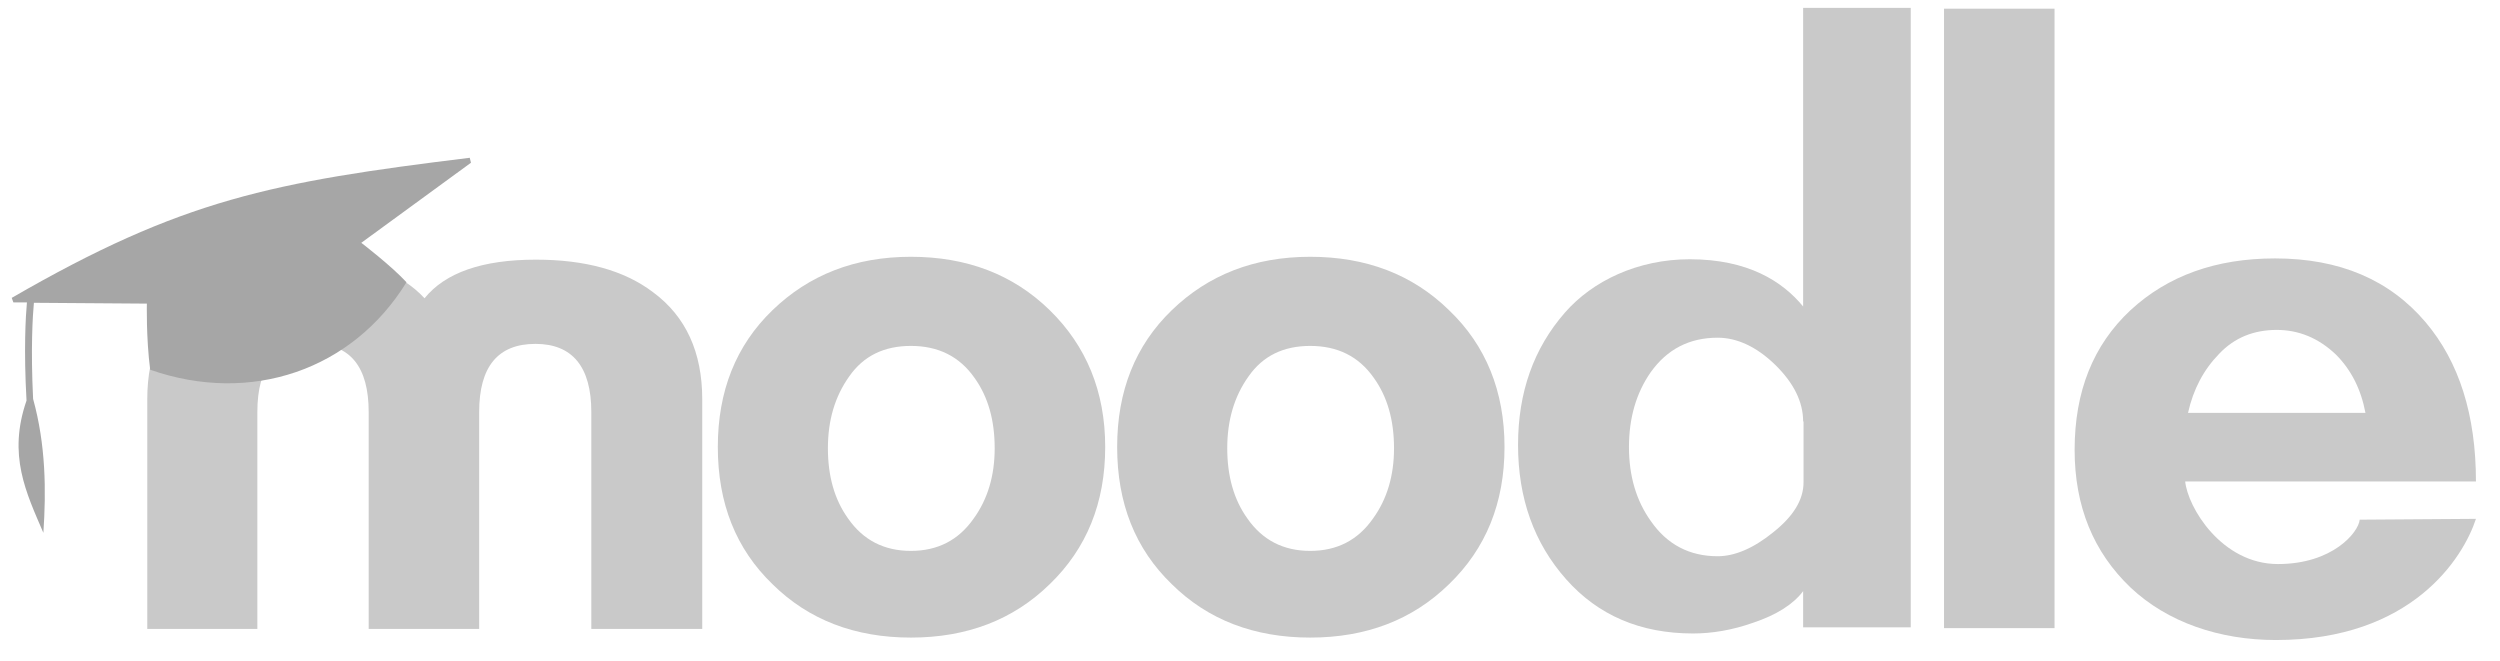 <svg width="87" height="23" viewBox="0 0 87 23" fill="none" xmlns="http://www.w3.org/2000/svg">
<path d="M20.578 21.887V14.34C20.578 12.767 19.92 11.967 18.634 11.967C17.333 11.967 16.675 12.753 16.675 14.34V21.887H12.83V14.34C12.83 12.767 12.187 11.967 10.9 11.967C9.599 11.967 8.956 12.753 8.956 14.34V21.887H5.125V13.897C5.125 12.253 5.697 11.009 6.84 10.166C7.841 9.408 9.213 9.036 10.929 9.036C12.659 9.036 13.945 9.479 14.774 10.38C15.489 9.494 16.775 9.036 18.648 9.036C20.363 9.036 21.721 9.408 22.722 10.166C23.866 11.009 24.438 12.253 24.438 13.897V21.887H20.578Z" fill="#C9C9C9"/>
<path d="M67.652 21.845V0.302H71.498V21.859H67.652V21.845Z" fill="#C9C9C9"/>
<path d="M62.749 21.845V20.572C62.406 21.03 61.82 21.401 61.005 21.673C60.276 21.93 59.575 22.045 58.918 22.045C57.088 22.045 55.616 21.416 54.501 20.158C53.386 18.9 52.828 17.342 52.828 15.483C52.828 13.654 53.371 12.124 54.458 10.88C55.416 9.78 56.988 9.022 58.803 9.022C60.833 9.022 62.034 9.794 62.749 10.666V0.273H66.494V21.83H62.749V21.845ZM62.749 14.668C62.749 13.982 62.42 13.325 61.777 12.696C61.133 12.067 60.447 11.752 59.776 11.752C58.789 11.752 58.017 12.153 57.445 12.953C56.945 13.668 56.688 14.54 56.688 15.555C56.688 16.57 56.945 17.427 57.445 18.128C58.017 18.957 58.803 19.357 59.776 19.357C60.362 19.357 61.019 19.086 61.72 18.514C62.42 17.956 62.763 17.384 62.763 16.784V14.668H62.749Z" fill="#C9C9C9"/>
<path d="M45.596 22.188C43.651 22.188 42.036 21.573 40.778 20.329C39.506 19.1 38.877 17.513 38.877 15.555C38.877 13.611 39.506 12.024 40.778 10.795C42.05 9.565 43.651 8.936 45.596 8.936C47.54 8.936 49.155 9.551 50.427 10.795C51.714 12.024 52.357 13.625 52.357 15.555C52.357 17.499 51.714 19.086 50.427 20.329C49.155 21.573 47.54 22.188 45.596 22.188ZM45.596 12.038C44.666 12.038 43.952 12.381 43.451 13.096C42.951 13.796 42.708 14.626 42.708 15.598C42.708 16.57 42.937 17.384 43.408 18.042C43.937 18.8 44.666 19.171 45.596 19.171C46.525 19.171 47.254 18.8 47.783 18.042C48.269 17.37 48.512 16.555 48.512 15.598C48.512 14.626 48.283 13.811 47.811 13.153C47.282 12.396 46.539 12.038 45.596 12.038Z" fill="#C9C9C9"/>
<path d="M31.699 22.188C29.755 22.188 28.14 21.573 26.882 20.329C25.609 19.1 24.98 17.513 24.98 15.555C24.98 13.611 25.609 12.024 26.882 10.795C28.154 9.565 29.755 8.936 31.699 8.936C33.643 8.936 35.259 9.551 36.531 10.795C37.803 12.038 38.461 13.625 38.461 15.555C38.461 17.499 37.817 19.086 36.531 20.329C35.259 21.573 33.643 22.188 31.699 22.188ZM31.699 12.038C30.77 12.038 30.055 12.381 29.555 13.096C29.055 13.796 28.811 14.626 28.811 15.598C28.811 16.57 29.04 17.384 29.512 18.042C30.041 18.8 30.77 19.171 31.699 19.171C32.628 19.171 33.357 18.8 33.886 18.042C34.372 17.37 34.615 16.555 34.615 15.598C34.615 14.626 34.387 13.811 33.915 13.153C33.386 12.396 32.643 12.038 31.699 12.038Z" fill="#C9C9C9"/>
<path d="M76.043 16.741C76.128 17.656 77.315 19.629 79.273 19.629C81.174 19.629 82.075 18.528 82.118 18.085L86.163 18.056C85.72 19.414 83.933 22.273 79.202 22.273C77.243 22.273 75.428 21.659 74.141 20.444C72.855 19.214 72.197 17.628 72.197 15.655C72.197 13.625 72.841 12.01 74.141 10.795C75.442 9.594 77.115 8.993 79.173 8.993C81.418 8.993 83.162 9.737 84.419 11.223C85.577 12.596 86.163 14.44 86.163 16.756H76.043V16.741ZM82.318 14.368C82.161 13.539 81.818 12.867 81.289 12.338C80.689 11.767 80.002 11.481 79.23 11.481C78.43 11.481 77.758 11.752 77.229 12.31C76.686 12.867 76.329 13.539 76.143 14.368H82.318Z" fill="#C9C9C9"/>
<path d="M12.573 8.45L16.39 5.663L16.347 5.491C9.471 6.335 6.341 6.935 0.408 10.366L0.465 10.523H0.937C0.894 10.995 0.823 12.167 0.923 13.94C0.265 15.841 0.909 17.142 1.509 18.542C1.609 17.084 1.595 15.483 1.152 13.882C1.066 12.138 1.137 10.98 1.18 10.537L5.111 10.566C5.111 10.566 5.083 11.752 5.226 12.867C8.742 14.097 12.273 12.867 14.146 9.822C13.602 9.236 12.573 8.45 12.573 8.45Z" fill="#A6A6A6"/>
</svg>
